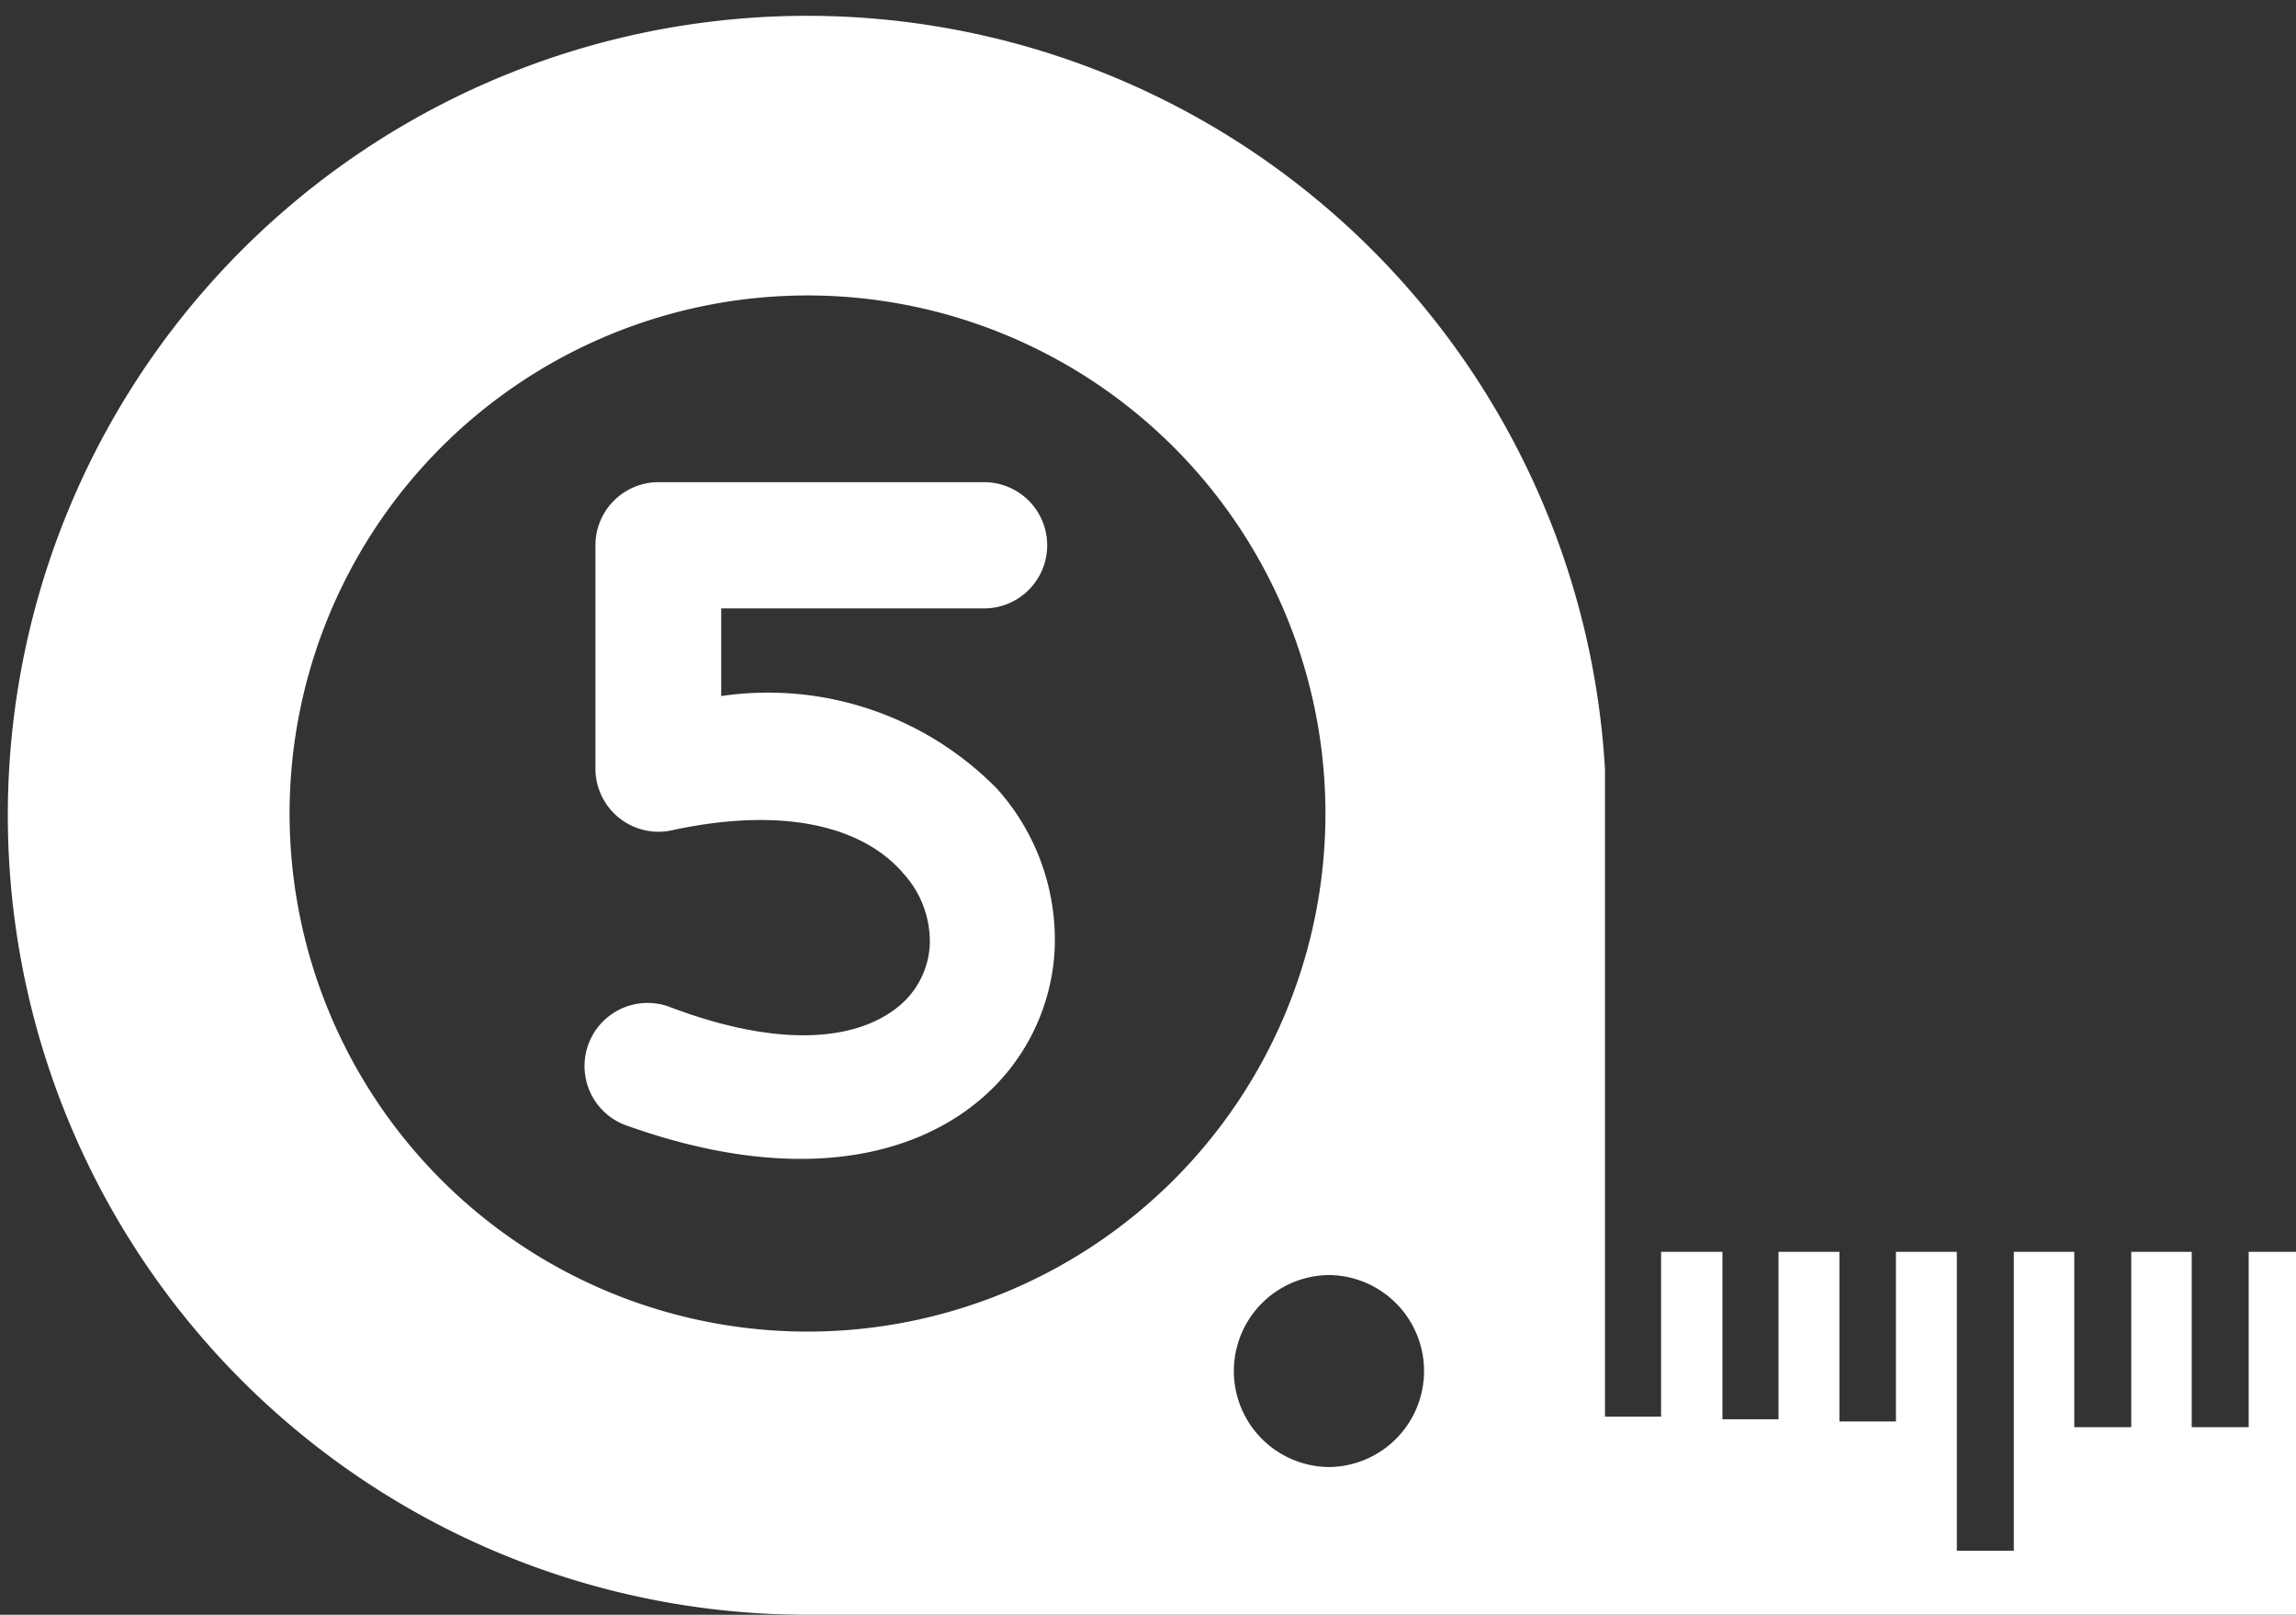 <svg xmlns="http://www.w3.org/2000/svg" viewBox="-0.179 -0.381 52.399 36.841"><rect x="-0.179" y="-0.381" width="52.399" height="36.841" fill="#333333" stroke="none"/><title>Depositphotos_38557437_15_ic</title><g data-name="Layer 2"><g data-name="Layer 1" fill="#fff"><path d="M36.45 17.18a18.24 18.24 0 1 0-18.23 19.28h34v-8.28h-1.08v4h-1.3v-4h-1.38v4h-1.3v-4h-1.38V35h-1.3v-6.82h-1.39v3.87H41.8v-3.87h-1.39V32h-1.28v-3.82h-1.4v3.76h-1.28V17.18zM18.25 30a11.82 11.82 0 1 1 11.82-11.77A11.82 11.82 0 0 1 18.25 30zm11.92 3.09a2.19 2.19 0 0 1 0-4.38 2.19 2.19 0 1 1-.08 4.38z"/><path d="M16.28 15.5v-2h6a1.44 1.44 0 0 0 0-2.88h-7.43a1.44 1.44 0 0 0-1.44 1.44v5.1a1.44 1.44 0 0 0 1.8 1.39c2.66-.56 4.38 0 5.23 1a2.3 2.3 0 0 1 .6 1.63 1.94 1.94 0 0 1-.71 1.4c-.91.75-2.64 1-5.26 0a1.44 1.44 0 0 0-1 2.7c3.74 1.35 6.46.8 8.07-.53a4.79 4.79 0 0 0 1.75-3.47 5.16 5.16 0 0 0-1.31-3.66 7.32 7.32 0 0 0-6.3-2.12z"/></g></g></svg>